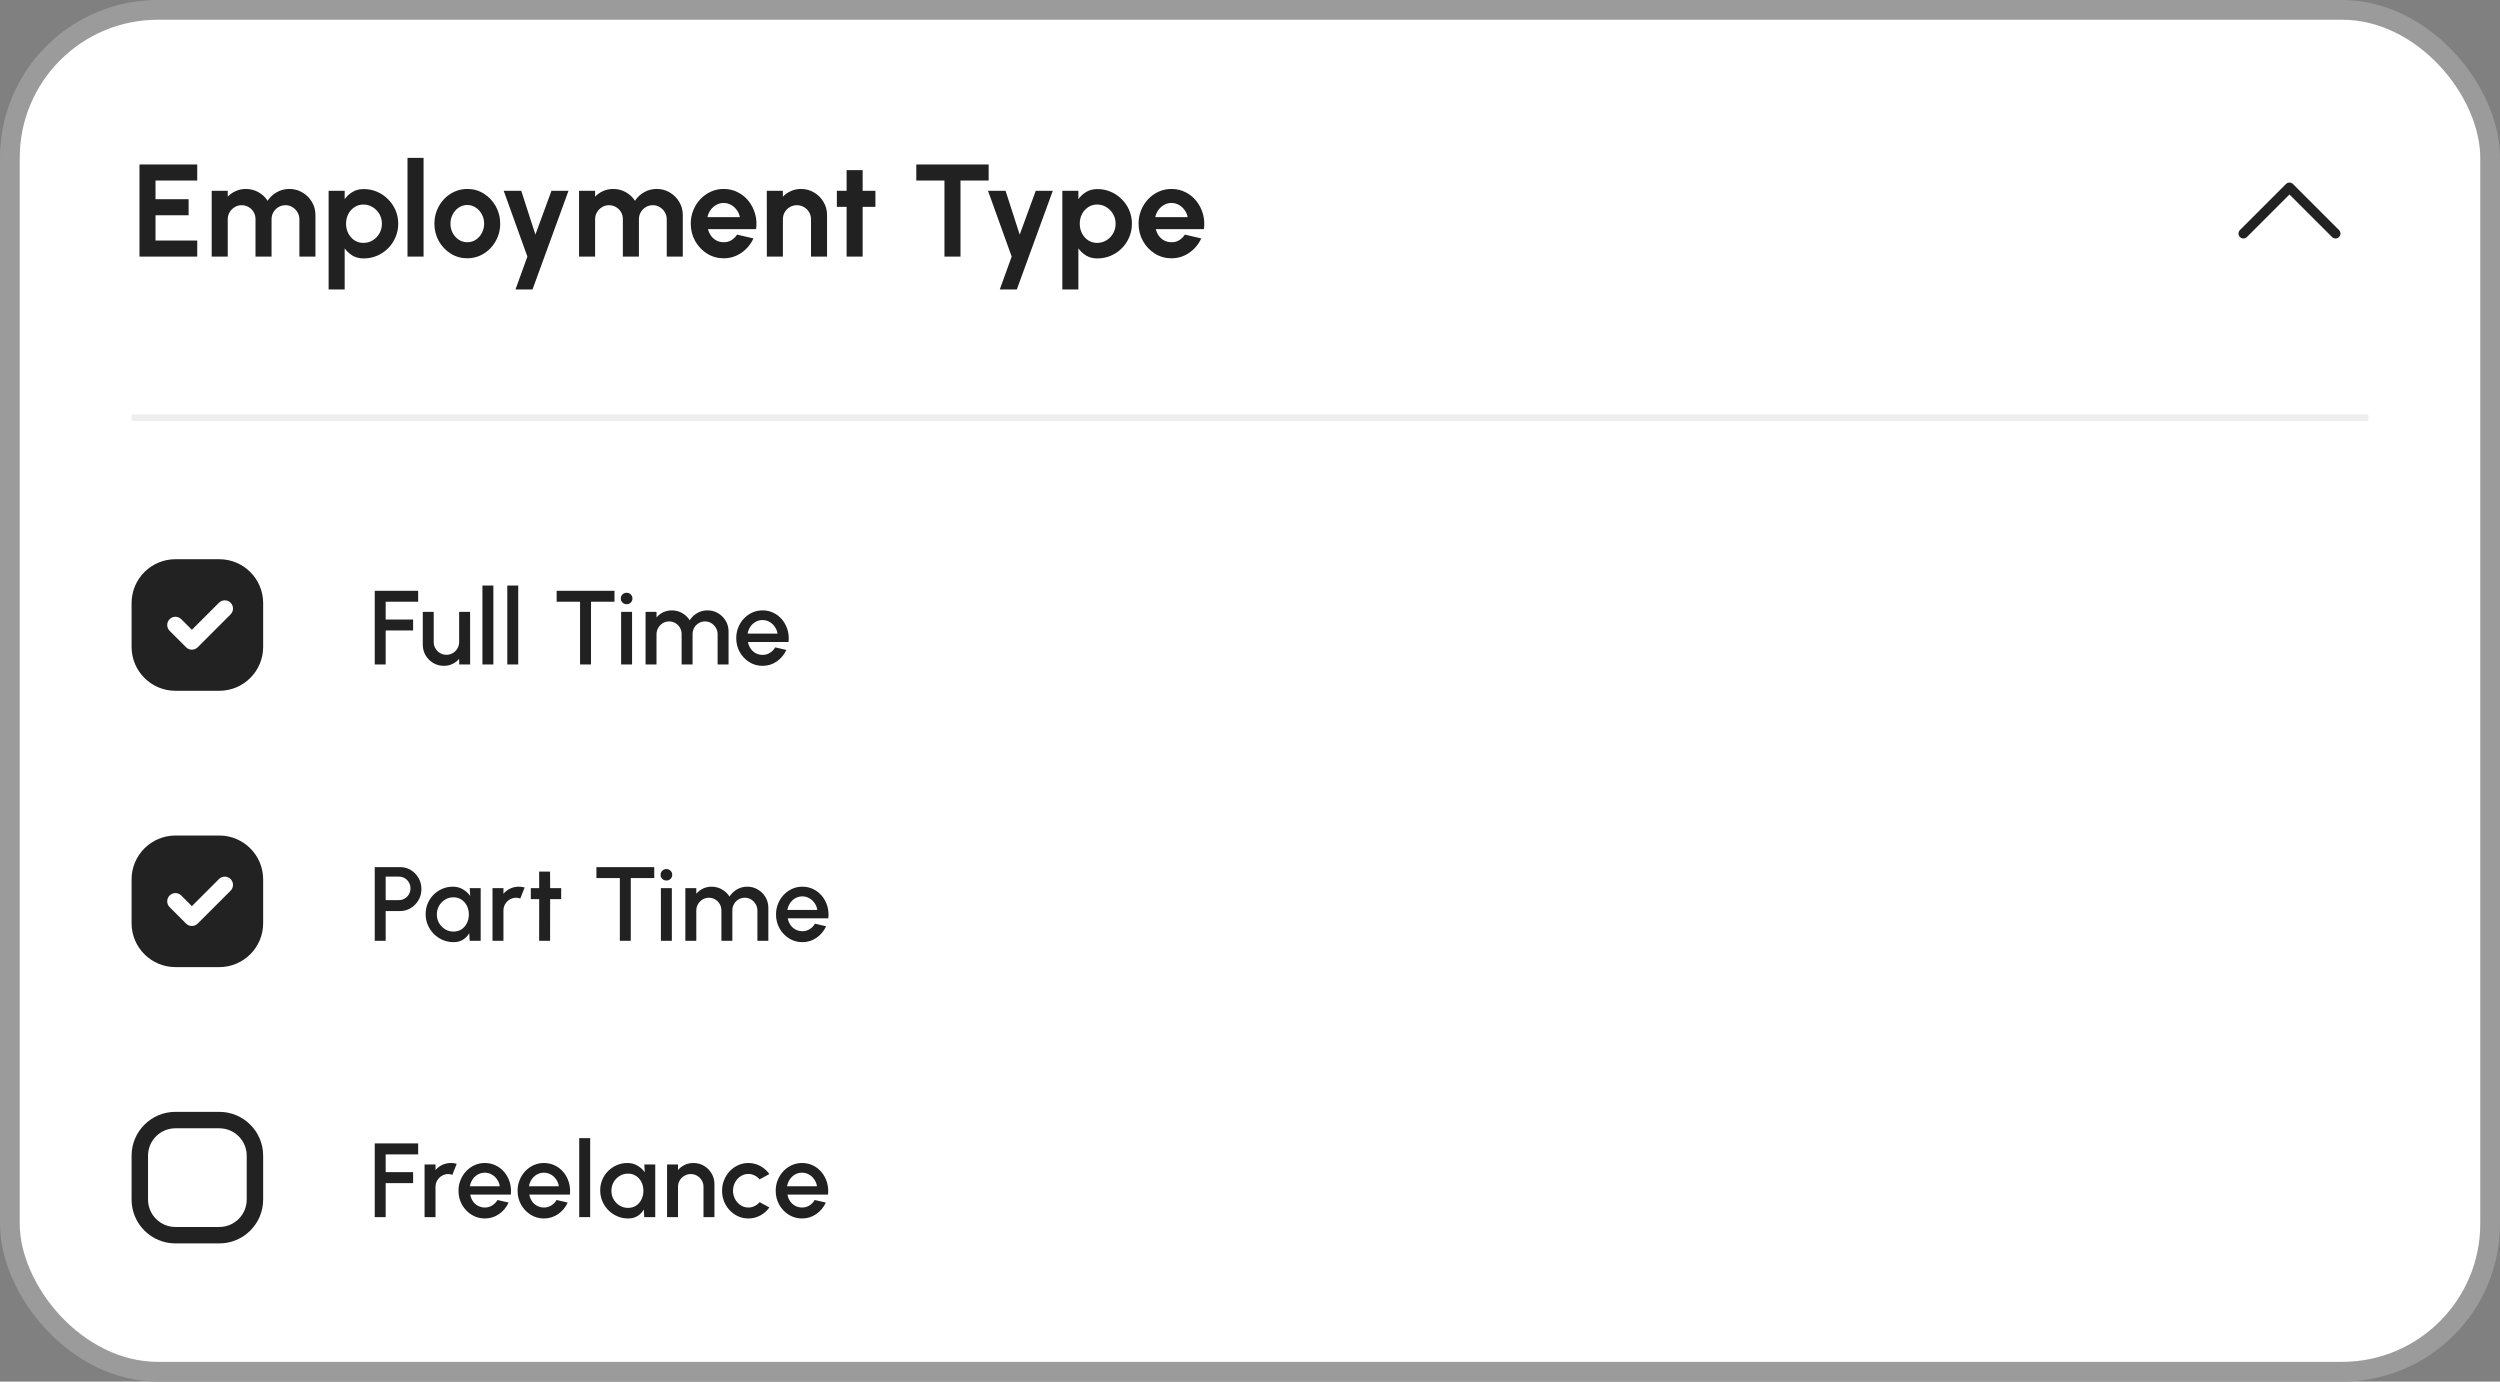 <svg width="380" height="210" viewBox="0 0 380 210" fill="none" xmlns="http://www.w3.org/2000/svg">
<rect x="0" y="0" width="380" height="210" fill="#808080" stroke="none"/>
<rect x="1.5" y="1.5" width="377" height="207" rx="22.5" fill="white"/>
<rect x="1.5" y="1.5" width="377" height="207" rx="22.5" stroke="#9B9B9B" stroke-width="3"/>
<path d="M21.2 39V25H29.98V27.44H23.64V30.28H28.67V32.72H23.64V36.56H29.98V39H21.2ZM32.177 39V29H34.617V29.89C34.957 29.53 35.363 29.247 35.837 29.04C36.31 28.827 36.82 28.72 37.367 28.72C38.06 28.72 38.697 28.883 39.277 29.21C39.863 29.537 40.33 29.973 40.677 30.52C41.03 29.973 41.497 29.537 42.077 29.21C42.657 28.883 43.293 28.72 43.987 28.72C44.72 28.72 45.383 28.9 45.977 29.26C46.577 29.613 47.053 30.09 47.407 30.69C47.767 31.283 47.947 31.947 47.947 32.68V39H45.507V33.33C45.507 32.943 45.41 32.59 45.217 32.27C45.03 31.943 44.777 31.683 44.457 31.49C44.143 31.29 43.79 31.19 43.397 31.19C43.003 31.19 42.647 31.287 42.327 31.48C42.013 31.667 41.76 31.92 41.567 32.24C41.373 32.56 41.277 32.923 41.277 33.33V39H38.837V33.33C38.837 32.923 38.743 32.56 38.557 32.24C38.37 31.92 38.117 31.667 37.797 31.48C37.477 31.287 37.12 31.19 36.727 31.19C36.34 31.19 35.987 31.29 35.667 31.49C35.347 31.683 35.09 31.943 34.897 32.27C34.71 32.59 34.617 32.943 34.617 33.33V39H32.177ZM52.39 44H49.95V29H52.39V30.27C52.717 29.817 53.117 29.45 53.59 29.17C54.07 28.883 54.63 28.74 55.27 28.74C56.003 28.74 56.687 28.877 57.32 29.15C57.953 29.423 58.51 29.803 58.99 30.29C59.477 30.77 59.853 31.327 60.12 31.96C60.393 32.593 60.53 33.273 60.53 34C60.53 34.727 60.393 35.41 60.12 36.05C59.853 36.69 59.477 37.253 58.99 37.74C58.51 38.22 57.953 38.597 57.32 38.87C56.687 39.143 56.003 39.28 55.27 39.28C54.63 39.28 54.07 39.14 53.59 38.86C53.117 38.573 52.717 38.203 52.39 37.75V44ZM55.24 31.09C54.733 31.09 54.28 31.223 53.88 31.49C53.48 31.75 53.167 32.1 52.94 32.54C52.713 32.98 52.6 33.467 52.6 34C52.6 34.533 52.713 35.023 52.94 35.47C53.167 35.91 53.48 36.263 53.88 36.53C54.28 36.79 54.733 36.92 55.24 36.92C55.753 36.92 56.223 36.79 56.65 36.53C57.077 36.27 57.417 35.92 57.67 35.48C57.923 35.033 58.05 34.54 58.05 34C58.05 33.467 57.923 32.98 57.67 32.54C57.417 32.1 57.077 31.75 56.65 31.49C56.23 31.223 55.76 31.09 55.24 31.09ZM61.942 39V24H64.382V39H61.942ZM71.03 39.26C70.11 39.26 69.27 39.023 68.51 38.55C67.756 38.077 67.153 37.443 66.7 36.65C66.253 35.85 66.03 34.967 66.03 34C66.03 33.267 66.16 32.583 66.42 31.95C66.68 31.31 67.036 30.75 67.49 30.27C67.95 29.783 68.483 29.403 69.09 29.13C69.696 28.857 70.343 28.72 71.03 28.72C71.95 28.72 72.786 28.957 73.54 29.43C74.3 29.903 74.903 30.54 75.35 31.34C75.803 32.14 76.03 33.027 76.03 34C76.03 34.727 75.9 35.407 75.64 36.04C75.38 36.673 75.02 37.233 74.56 37.72C74.106 38.2 73.576 38.577 72.97 38.85C72.37 39.123 71.723 39.26 71.03 39.26ZM71.03 36.82C71.516 36.82 71.953 36.69 72.34 36.43C72.726 36.17 73.03 35.827 73.25 35.4C73.476 34.973 73.59 34.507 73.59 34C73.59 33.48 73.473 33.007 73.24 32.58C73.013 32.147 72.703 31.803 72.31 31.55C71.923 31.29 71.496 31.16 71.03 31.16C70.55 31.16 70.116 31.29 69.73 31.55C69.343 31.81 69.036 32.157 68.81 32.59C68.583 33.023 68.47 33.493 68.47 34C68.47 34.527 68.586 35.003 68.82 35.43C69.053 35.857 69.363 36.197 69.75 36.45C70.143 36.697 70.57 36.82 71.03 36.82ZM83.822 29H86.412L80.942 44H78.352L80.162 39L76.562 29H79.232L81.382 35.66L83.822 29ZM88.016 39V29H90.456V29.89C90.796 29.53 91.203 29.247 91.676 29.04C92.15 28.827 92.66 28.72 93.206 28.72C93.9 28.72 94.536 28.883 95.116 29.21C95.703 29.537 96.17 29.973 96.516 30.52C96.87 29.973 97.336 29.537 97.916 29.21C98.496 28.883 99.133 28.72 99.826 28.72C100.56 28.72 101.223 28.9 101.816 29.26C102.416 29.613 102.893 30.09 103.246 30.69C103.606 31.283 103.786 31.947 103.786 32.68V39H101.346V33.33C101.346 32.943 101.25 32.59 101.056 32.27C100.87 31.943 100.616 31.683 100.296 31.49C99.983 31.29 99.63 31.19 99.236 31.19C98.843 31.19 98.486 31.287 98.166 31.48C97.853 31.667 97.6 31.92 97.406 32.24C97.213 32.56 97.116 32.923 97.116 33.33V39H94.676V33.33C94.676 32.923 94.583 32.56 94.396 32.24C94.21 31.92 93.956 31.667 93.636 31.48C93.316 31.287 92.96 31.19 92.566 31.19C92.18 31.19 91.826 31.29 91.506 31.49C91.186 31.683 90.93 31.943 90.736 32.27C90.55 32.59 90.456 32.943 90.456 33.33V39H88.016ZM109.995 39.26C109.075 39.26 108.235 39.023 107.475 38.55C106.721 38.077 106.118 37.44 105.665 36.64C105.218 35.84 104.995 34.957 104.995 33.99C104.995 33.263 105.125 32.583 105.385 31.95C105.645 31.31 106.001 30.75 106.455 30.27C106.915 29.783 107.448 29.403 108.055 29.13C108.661 28.857 109.308 28.72 109.995 28.72C110.775 28.72 111.488 28.887 112.135 29.22C112.788 29.547 113.341 29.997 113.795 30.57C114.248 31.143 114.578 31.797 114.785 32.53C114.991 33.263 115.038 34.03 114.925 34.83H107.615C107.708 35.203 107.861 35.54 108.075 35.84C108.288 36.133 108.558 36.37 108.885 36.55C109.211 36.723 109.581 36.813 109.995 36.82C110.421 36.827 110.808 36.727 111.155 36.52C111.508 36.307 111.801 36.02 112.035 35.66L114.525 36.24C114.118 37.127 113.511 37.853 112.705 38.42C111.898 38.98 110.995 39.26 109.995 39.26ZM107.535 33H112.455C112.381 32.6 112.225 32.24 111.985 31.92C111.751 31.593 111.461 31.333 111.115 31.14C110.768 30.947 110.395 30.85 109.995 30.85C109.595 30.85 109.225 30.947 108.885 31.14C108.545 31.327 108.255 31.583 108.015 31.91C107.781 32.23 107.621 32.593 107.535 33ZM125.712 32.68V39H123.272V33.32C123.272 32.927 123.175 32.57 122.982 32.25C122.788 31.923 122.528 31.667 122.202 31.48C121.882 31.287 121.525 31.19 121.132 31.19C120.738 31.19 120.378 31.287 120.052 31.48C119.732 31.667 119.475 31.923 119.282 32.25C119.095 32.57 119.002 32.927 119.002 33.32V39H116.562L116.552 29H118.992L119.002 29.89C119.342 29.53 119.748 29.247 120.222 29.04C120.695 28.827 121.205 28.72 121.752 28.72C122.478 28.72 123.142 28.9 123.742 29.26C124.342 29.613 124.818 30.09 125.172 30.69C125.532 31.283 125.712 31.947 125.712 32.68ZM133.064 31.44H131.124V39H128.684V31.44H127.204V29H128.684V25.86H131.124V29H133.064V31.44ZM150.277 25V27.44H145.997V39H143.557V27.44H139.277V25H150.277ZM157.435 29H160.025L154.555 44H151.965L153.775 39L150.175 29H152.845L154.995 35.66L157.435 29ZM163.913 44H161.473V29H163.913V30.27C164.24 29.817 164.64 29.45 165.113 29.17C165.593 28.883 166.153 28.74 166.793 28.74C167.527 28.74 168.21 28.877 168.843 29.15C169.477 29.423 170.033 29.803 170.513 30.29C171 30.77 171.377 31.327 171.643 31.96C171.917 32.593 172.053 33.273 172.053 34C172.053 34.727 171.917 35.41 171.643 36.05C171.377 36.69 171 37.253 170.513 37.74C170.033 38.22 169.477 38.597 168.843 38.87C168.21 39.143 167.527 39.28 166.793 39.28C166.153 39.28 165.593 39.14 165.113 38.86C164.64 38.573 164.24 38.203 163.913 37.75V44ZM166.763 31.09C166.257 31.09 165.803 31.223 165.403 31.49C165.003 31.75 164.69 32.1 164.463 32.54C164.237 32.98 164.123 33.467 164.123 34C164.123 34.533 164.237 35.023 164.463 35.47C164.69 35.91 165.003 36.263 165.403 36.53C165.803 36.79 166.257 36.92 166.763 36.92C167.277 36.92 167.747 36.79 168.173 36.53C168.6 36.27 168.94 35.92 169.193 35.48C169.447 35.033 169.573 34.54 169.573 34C169.573 33.467 169.447 32.98 169.193 32.54C168.94 32.1 168.6 31.75 168.173 31.49C167.753 31.223 167.283 31.09 166.763 31.09ZM178.061 39.26C177.141 39.26 176.301 39.023 175.541 38.55C174.788 38.077 174.184 37.44 173.731 36.64C173.284 35.84 173.061 34.957 173.061 33.99C173.061 33.263 173.191 32.583 173.451 31.95C173.711 31.31 174.068 30.75 174.521 30.27C174.981 29.783 175.514 29.403 176.121 29.13C176.728 28.857 177.374 28.72 178.061 28.72C178.841 28.72 179.554 28.887 180.201 29.22C180.854 29.547 181.408 29.997 181.861 30.57C182.314 31.143 182.644 31.797 182.851 32.53C183.058 33.263 183.104 34.03 182.991 34.83H175.681C175.774 35.203 175.928 35.54 176.141 35.84C176.354 36.133 176.624 36.37 176.951 36.55C177.278 36.723 177.648 36.813 178.061 36.82C178.488 36.827 178.874 36.727 179.221 36.52C179.574 36.307 179.868 36.02 180.101 35.66L182.591 36.24C182.184 37.127 181.578 37.853 180.771 38.42C179.964 38.98 179.061 39.26 178.061 39.26ZM175.601 33H180.521C180.448 32.6 180.291 32.24 180.051 31.92C179.818 31.593 179.528 31.333 179.181 31.14C178.834 30.947 178.461 30.85 178.061 30.85C177.661 30.85 177.291 30.947 176.951 31.14C176.611 31.327 176.321 31.583 176.081 31.91C175.848 32.23 175.688 32.593 175.601 33Z" fill="#212121"/>
<path d="M355.53 36.03C355.264 36.297 354.847 36.321 354.554 36.103L354.47 36.03L348 29.561L341.53 36.03C341.264 36.297 340.847 36.321 340.554 36.103L340.47 36.03C340.203 35.764 340.179 35.347 340.397 35.054L340.47 34.97L347.47 27.97C347.736 27.703 348.153 27.679 348.446 27.897L348.53 27.97L355.53 34.97C355.823 35.263 355.823 35.737 355.53 36.03Z" fill="#222222"/>
<line x1="20" y1="63.5" x2="360" y2="63.5" stroke="#EEEEEE"/>
<path d="M20 91.667C20 87.985 22.985 85 26.667 85H33.333C37.015 85 40 87.985 40 91.667V98.333C40 102.015 37.015 105 33.333 105H26.667C22.985 105 20 102.015 20 98.333V91.667Z" fill="#222222"/>
<path fill-rule="evenodd" clip-rule="evenodd" d="M35.051 91.616C35.539 92.104 35.539 92.896 35.051 93.384L30.051 98.384C29.562 98.872 28.771 98.872 28.283 98.384L25.783 95.884C25.295 95.396 25.295 94.604 25.783 94.116C26.271 93.628 27.062 93.628 27.551 94.116L29.167 95.732L33.283 91.616C33.771 91.128 34.562 91.128 35.051 91.616Z" fill="white"/>
<path d="M56.96 101V89.8H63.56V91.464H58.624V94.168H62.792V95.832H58.624V101H56.96ZM64.262 98V93H65.926V97.592C65.926 97.949 66.014 98.275 66.19 98.568C66.366 98.861 66.6 99.096 66.894 99.272C67.187 99.443 67.51 99.528 67.862 99.528C68.219 99.528 68.542 99.443 68.83 99.272C69.123 99.096 69.355 98.861 69.526 98.568C69.702 98.275 69.79 97.949 69.79 97.592V93H71.454L71.462 101H69.798L69.79 100.136C69.518 100.467 69.179 100.728 68.774 100.92C68.368 101.112 67.934 101.208 67.47 101.208C66.878 101.208 66.339 101.064 65.854 100.776C65.368 100.488 64.982 100.101 64.694 99.616C64.406 99.131 64.262 98.592 64.262 98ZM73.329 101V89H74.993V101H73.329ZM77.107 101V89H78.771V101H77.107ZM93.401 89.8V91.464H89.833V101H88.169V91.464H84.609V89.8H93.401ZM94.41 93H96.074V101H94.41V93ZM95.258 91.84C95.002 91.84 94.789 91.757 94.618 91.592C94.447 91.427 94.362 91.219 94.362 90.968C94.362 90.723 94.447 90.517 94.618 90.352C94.789 90.181 94.999 90.096 95.25 90.096C95.495 90.096 95.703 90.181 95.874 90.352C96.045 90.517 96.13 90.723 96.13 90.968C96.13 91.219 96.045 91.427 95.874 91.592C95.709 91.757 95.503 91.84 95.258 91.84ZM98.126 101V93H99.79V93.848C100.067 93.517 100.406 93.256 100.806 93.064C101.211 92.872 101.648 92.776 102.118 92.776C102.688 92.776 103.214 92.915 103.694 93.192C104.174 93.464 104.555 93.827 104.838 94.28C105.12 93.827 105.496 93.464 105.966 93.192C106.44 92.915 106.963 92.776 107.534 92.776C108.126 92.776 108.664 92.92 109.15 93.208C109.635 93.496 110.022 93.883 110.31 94.368C110.598 94.853 110.742 95.392 110.742 95.984V101H109.078V96.408C109.078 96.056 108.992 95.733 108.822 95.44C108.651 95.147 108.422 94.909 108.134 94.728C107.846 94.547 107.526 94.456 107.174 94.456C106.822 94.456 106.502 94.541 106.214 94.712C105.926 94.883 105.696 95.115 105.526 95.408C105.355 95.701 105.27 96.035 105.27 96.408V101H103.606V96.408C103.606 96.035 103.52 95.701 103.35 95.408C103.179 95.115 102.947 94.883 102.654 94.712C102.366 94.541 102.046 94.456 101.694 94.456C101.347 94.456 101.027 94.547 100.734 94.728C100.446 94.909 100.216 95.147 100.046 95.44C99.875 95.733 99.79 96.056 99.79 96.408V101H98.126ZM115.908 101.208C115.172 101.208 114.5 101.019 113.892 100.64C113.289 100.261 112.807 99.755 112.444 99.12C112.087 98.48 111.908 97.773 111.908 97C111.908 96.413 112.012 95.867 112.22 95.36C112.428 94.848 112.713 94.4 113.076 94.016C113.444 93.627 113.871 93.323 114.356 93.104C114.841 92.885 115.359 92.776 115.908 92.776C116.521 92.776 117.084 92.904 117.596 93.16C118.108 93.411 118.545 93.76 118.908 94.208C119.271 94.651 119.537 95.163 119.708 95.744C119.879 96.32 119.929 96.933 119.86 97.584H113.692C113.761 97.952 113.895 98.285 114.092 98.584C114.295 98.877 114.551 99.109 114.86 99.28C115.175 99.451 115.524 99.539 115.908 99.544C116.313 99.544 116.681 99.443 117.012 99.24C117.348 99.037 117.623 98.757 117.836 98.4L119.524 98.792C119.204 99.501 118.721 100.083 118.076 100.536C117.431 100.984 116.708 101.208 115.908 101.208ZM113.636 96.312H118.18C118.127 95.928 117.991 95.581 117.772 95.272C117.559 94.957 117.289 94.709 116.964 94.528C116.644 94.341 116.292 94.248 115.908 94.248C115.529 94.248 115.177 94.339 114.852 94.52C114.532 94.701 114.265 94.949 114.052 95.264C113.844 95.573 113.705 95.923 113.636 96.312Z" fill="#212121"/>
<path d="M20 133.667C20 129.985 22.985 127 26.667 127H33.333C37.015 127 40 129.985 40 133.667V140.333C40 144.015 37.015 147 33.333 147H26.667C22.985 147 20 144.015 20 140.333V133.667Z" fill="#222222"/>
<path fill-rule="evenodd" clip-rule="evenodd" d="M35.051 133.616C35.539 134.104 35.539 134.896 35.051 135.384L30.051 140.384C29.562 140.872 28.771 140.872 28.283 140.384L25.783 137.884C25.295 137.396 25.295 136.604 25.783 136.116C26.271 135.628 27.062 135.628 27.551 136.116L29.167 137.732L33.283 133.616C33.771 133.128 34.562 133.128 35.051 133.616Z" fill="white"/>
<path d="M56.96 143V131.8H60.816C61.419 131.8 61.963 131.949 62.448 132.248C62.939 132.547 63.328 132.949 63.616 133.456C63.909 133.963 64.056 134.523 64.056 135.136C64.056 135.76 63.907 136.325 63.608 136.832C63.315 137.333 62.923 137.733 62.432 138.032C61.941 138.331 61.403 138.48 60.816 138.48H58.624V143H56.96ZM58.624 136.816H60.648C60.968 136.816 61.259 136.736 61.52 136.576C61.787 136.416 61.997 136.203 62.152 135.936C62.312 135.669 62.392 135.368 62.392 135.032C62.392 134.696 62.312 134.395 62.152 134.128C61.997 133.856 61.787 133.643 61.52 133.488C61.259 133.328 60.968 133.248 60.648 133.248H58.624V136.816ZM71.4 135H73.064V143H71.392L71.328 141.84C71.093 142.251 70.776 142.581 70.376 142.832C69.976 143.083 69.504 143.208 68.96 143.208C68.373 143.208 67.821 143.099 67.304 142.88C66.786 142.656 66.33 142.347 65.936 141.952C65.546 141.557 65.242 141.104 65.024 140.592C64.805 140.075 64.696 139.52 64.696 138.928C64.696 138.357 64.802 137.821 65.016 137.32C65.229 136.813 65.525 136.371 65.904 135.992C66.282 135.613 66.72 135.317 67.216 135.104C67.717 134.885 68.253 134.776 68.824 134.776C69.405 134.776 69.917 134.909 70.36 135.176C70.808 135.437 71.178 135.773 71.472 136.184L71.4 135ZM68.92 141.6C69.389 141.6 69.8 141.485 70.152 141.256C70.504 141.021 70.776 140.707 70.968 140.312C71.165 139.917 71.264 139.48 71.264 139C71.264 138.515 71.165 138.075 70.968 137.68C70.77 137.285 70.496 136.973 70.144 136.744C69.797 136.509 69.389 136.392 68.92 136.392C68.456 136.392 68.032 136.509 67.648 136.744C67.264 136.979 66.96 137.293 66.736 137.688C66.512 138.083 66.4 138.52 66.4 139C66.4 139.485 66.514 139.925 66.744 140.32C66.978 140.709 67.285 141.021 67.664 141.256C68.048 141.485 68.466 141.6 68.92 141.6ZM74.86 143V135H76.524V135.848C76.801 135.517 77.143 135.256 77.548 135.064C77.953 134.872 78.391 134.776 78.86 134.776C79.159 134.776 79.455 134.816 79.748 134.896L79.084 136.576C78.876 136.496 78.668 136.456 78.46 136.456C78.108 136.456 77.785 136.544 77.492 136.72C77.199 136.891 76.964 137.123 76.788 137.416C76.612 137.709 76.524 138.035 76.524 138.392V143H74.86ZM85.3 136.664H83.62L83.612 143H81.948L81.956 136.664H80.684V135H81.956L81.948 132.488H83.612L83.62 135H85.3V136.664ZM99.448 131.8V133.464H95.88V143H94.216V133.464H90.656V131.8H99.448ZM100.457 135H102.121V143H100.457V135ZM101.305 133.84C101.049 133.84 100.836 133.757 100.665 133.592C100.494 133.427 100.409 133.219 100.409 132.968C100.409 132.723 100.494 132.517 100.665 132.352C100.836 132.181 101.046 132.096 101.297 132.096C101.542 132.096 101.75 132.181 101.921 132.352C102.092 132.517 102.177 132.723 102.177 132.968C102.177 133.219 102.092 133.427 101.921 133.592C101.756 133.757 101.55 133.84 101.305 133.84ZM104.173 143V135H105.837V135.848C106.114 135.517 106.453 135.256 106.853 135.064C107.258 134.872 107.695 134.776 108.165 134.776C108.735 134.776 109.261 134.915 109.741 135.192C110.221 135.464 110.602 135.827 110.885 136.28C111.167 135.827 111.543 135.464 112.013 135.192C112.487 134.915 113.01 134.776 113.581 134.776C114.173 134.776 114.711 134.92 115.197 135.208C115.682 135.496 116.069 135.883 116.357 136.368C116.645 136.853 116.789 137.392 116.789 137.984V143H115.125V138.408C115.125 138.056 115.039 137.733 114.869 137.44C114.698 137.147 114.469 136.909 114.181 136.728C113.893 136.547 113.573 136.456 113.221 136.456C112.869 136.456 112.549 136.541 112.261 136.712C111.973 136.883 111.743 137.115 111.573 137.408C111.402 137.701 111.317 138.035 111.317 138.408V143H109.653V138.408C109.653 138.035 109.567 137.701 109.397 137.408C109.226 137.115 108.994 136.883 108.701 136.712C108.413 136.541 108.093 136.456 107.741 136.456C107.394 136.456 107.074 136.547 106.781 136.728C106.493 136.909 106.263 137.147 106.093 137.44C105.922 137.733 105.837 138.056 105.837 138.408V143H104.173ZM121.955 143.208C121.219 143.208 120.547 143.019 119.939 142.64C119.336 142.261 118.854 141.755 118.491 141.12C118.134 140.48 117.955 139.773 117.955 139C117.955 138.413 118.059 137.867 118.267 137.36C118.475 136.848 118.76 136.4 119.123 136.016C119.491 135.627 119.918 135.323 120.403 135.104C120.888 134.885 121.406 134.776 121.955 134.776C122.568 134.776 123.131 134.904 123.643 135.16C124.155 135.411 124.592 135.76 124.955 136.208C125.318 136.651 125.584 137.163 125.755 137.744C125.926 138.32 125.976 138.933 125.907 139.584H119.739C119.808 139.952 119.942 140.285 120.139 140.584C120.342 140.877 120.598 141.109 120.907 141.28C121.222 141.451 121.571 141.539 121.955 141.544C122.36 141.544 122.728 141.443 123.059 141.24C123.395 141.037 123.67 140.757 123.883 140.4L125.571 140.792C125.251 141.501 124.768 142.083 124.123 142.536C123.478 142.984 122.755 143.208 121.955 143.208ZM119.683 138.312H124.227C124.174 137.928 124.038 137.581 123.819 137.272C123.606 136.957 123.336 136.709 123.011 136.528C122.691 136.341 122.339 136.248 121.955 136.248C121.576 136.248 121.224 136.339 120.899 136.52C120.579 136.701 120.312 136.949 120.099 137.264C119.891 137.573 119.752 137.923 119.683 138.312Z" fill="#212121"/>
<path fill-rule="evenodd" clip-rule="evenodd" d="M33.333 171.5H26.667C24.366 171.5 22.5 173.365 22.5 175.667V182.333C22.5 184.635 24.366 186.5 26.667 186.5H33.333C35.635 186.5 37.5 184.635 37.5 182.333V175.667C37.5 173.365 35.635 171.5 33.333 171.5ZM26.667 169C22.985 169 20 171.985 20 175.667V182.333C20 186.015 22.985 189 26.667 189H33.333C37.015 189 40 186.015 40 182.333V175.667C40 171.985 37.015 169 33.333 169H26.667Z" fill="#222222"/>
<path d="M56.96 185V173.8H63.56V175.464H58.624V178.168H62.792V179.832H58.624V185H56.96ZM64.535 185V177H66.199V177.848C66.476 177.517 66.818 177.256 67.223 177.064C67.628 176.872 68.066 176.776 68.535 176.776C68.834 176.776 69.13 176.816 69.423 176.896L68.759 178.576C68.551 178.496 68.343 178.456 68.135 178.456C67.783 178.456 67.46 178.544 67.167 178.72C66.874 178.891 66.639 179.123 66.463 179.416C66.287 179.709 66.199 180.035 66.199 180.392V185H64.535ZM73.692 185.208C72.957 185.208 72.284 185.019 71.677 184.64C71.074 184.261 70.591 183.755 70.228 183.12C69.871 182.48 69.692 181.773 69.692 181C69.692 180.413 69.796 179.867 70.004 179.36C70.213 178.848 70.498 178.4 70.861 178.016C71.228 177.627 71.655 177.323 72.141 177.104C72.626 176.885 73.143 176.776 73.692 176.776C74.306 176.776 74.868 176.904 75.38 177.16C75.892 177.411 76.33 177.76 76.692 178.208C77.055 178.651 77.322 179.163 77.493 179.744C77.663 180.32 77.714 180.933 77.644 181.584H71.477C71.546 181.952 71.679 182.285 71.876 182.584C72.079 182.877 72.335 183.109 72.644 183.28C72.959 183.451 73.308 183.539 73.692 183.544C74.098 183.544 74.466 183.443 74.796 183.24C75.132 183.037 75.407 182.757 75.621 182.4L77.308 182.792C76.989 183.501 76.506 184.083 75.861 184.536C75.215 184.984 74.493 185.208 73.692 185.208ZM71.421 180.312H75.965C75.911 179.928 75.775 179.581 75.556 179.272C75.343 178.957 75.074 178.709 74.749 178.528C74.428 178.341 74.076 178.248 73.692 178.248C73.314 178.248 72.962 178.339 72.636 178.52C72.317 178.701 72.05 178.949 71.837 179.264C71.629 179.573 71.49 179.923 71.421 180.312ZM82.674 185.208C81.938 185.208 81.266 185.019 80.658 184.64C80.055 184.261 79.572 183.755 79.21 183.12C78.852 182.48 78.674 181.773 78.674 181C78.674 180.413 78.778 179.867 78.986 179.36C79.194 178.848 79.479 178.4 79.842 178.016C80.21 177.627 80.636 177.323 81.122 177.104C81.607 176.885 82.124 176.776 82.674 176.776C83.287 176.776 83.85 176.904 84.362 177.16C84.874 177.411 85.311 177.76 85.674 178.208C86.036 178.651 86.303 179.163 86.474 179.744C86.644 180.32 86.695 180.933 86.626 181.584H80.458C80.527 181.952 80.66 182.285 80.858 182.584C81.06 182.877 81.316 183.109 81.626 183.28C81.94 183.451 82.29 183.539 82.674 183.544C83.079 183.544 83.447 183.443 83.778 183.24C84.114 183.037 84.388 182.757 84.602 182.4L86.29 182.792C85.97 183.501 85.487 184.083 84.842 184.536C84.196 184.984 83.474 185.208 82.674 185.208ZM80.402 180.312H84.946C84.892 179.928 84.756 179.581 84.538 179.272C84.324 178.957 84.055 178.709 83.73 178.528C83.41 178.341 83.058 178.248 82.674 178.248C82.295 178.248 81.943 178.339 81.618 178.52C81.298 178.701 81.031 178.949 80.818 179.264C80.61 179.573 80.471 179.923 80.402 180.312ZM88.041 185V173H89.705V185H88.041ZM97.934 177H99.598V185H97.926L97.862 183.84C97.627 184.251 97.31 184.581 96.91 184.832C96.51 185.083 96.038 185.208 95.494 185.208C94.907 185.208 94.355 185.099 93.838 184.88C93.321 184.656 92.865 184.347 92.47 183.952C92.081 183.557 91.777 183.104 91.558 182.592C91.339 182.075 91.23 181.52 91.23 180.928C91.23 180.357 91.337 179.821 91.55 179.32C91.763 178.813 92.059 178.371 92.438 177.992C92.817 177.613 93.254 177.317 93.75 177.104C94.251 176.885 94.787 176.776 95.358 176.776C95.939 176.776 96.451 176.909 96.894 177.176C97.342 177.437 97.713 177.773 98.006 178.184L97.934 177ZM95.454 183.6C95.923 183.6 96.334 183.485 96.686 183.256C97.038 183.021 97.31 182.707 97.502 182.312C97.699 181.917 97.798 181.48 97.798 181C97.798 180.515 97.699 180.075 97.502 179.68C97.305 179.285 97.03 178.973 96.678 178.744C96.331 178.509 95.923 178.392 95.454 178.392C94.99 178.392 94.566 178.509 94.182 178.744C93.798 178.979 93.494 179.293 93.27 179.688C93.046 180.083 92.934 180.52 92.934 181C92.934 181.485 93.049 181.925 93.278 182.32C93.513 182.709 93.819 183.021 94.198 183.256C94.582 183.485 95.001 183.6 95.454 183.6ZM108.594 179.984V185H106.93V180.392C106.93 180.035 106.842 179.709 106.666 179.416C106.496 179.123 106.264 178.891 105.97 178.72C105.682 178.544 105.357 178.456 104.994 178.456C104.642 178.456 104.32 178.544 104.026 178.72C103.733 178.891 103.498 179.123 103.322 179.416C103.146 179.709 103.058 180.035 103.058 180.392V185H101.394V177H103.058V177.848C103.336 177.517 103.677 177.256 104.082 177.064C104.488 176.872 104.925 176.776 105.394 176.776C105.986 176.776 106.525 176.92 107.01 177.208C107.496 177.496 107.88 177.883 108.162 178.368C108.45 178.853 108.594 179.392 108.594 179.984ZM115.459 182.728L116.947 183.536C116.584 184.043 116.123 184.448 115.563 184.752C115.008 185.056 114.406 185.208 113.755 185.208C113.019 185.208 112.347 185.019 111.739 184.64C111.136 184.261 110.654 183.755 110.291 183.12C109.934 182.48 109.755 181.773 109.755 181C109.755 180.413 109.859 179.867 110.067 179.36C110.275 178.848 110.56 178.4 110.923 178.016C111.291 177.627 111.718 177.323 112.203 177.104C112.688 176.885 113.206 176.776 113.755 176.776C114.406 176.776 115.008 176.928 115.563 177.232C116.123 177.536 116.584 177.944 116.947 178.456L115.459 179.264C115.235 178.997 114.974 178.795 114.675 178.656C114.376 178.512 114.07 178.44 113.755 178.44C113.318 178.44 112.92 178.56 112.563 178.8C112.211 179.035 111.931 179.347 111.723 179.736C111.52 180.12 111.419 180.541 111.419 181C111.419 181.453 111.523 181.875 111.731 182.264C111.939 182.648 112.219 182.957 112.571 183.192C112.928 183.427 113.323 183.544 113.755 183.544C114.086 183.544 114.4 183.469 114.699 183.32C114.998 183.171 115.251 182.973 115.459 182.728ZM121.908 185.208C121.172 185.208 120.5 185.019 119.892 184.64C119.289 184.261 118.807 183.755 118.444 183.12C118.087 182.48 117.908 181.773 117.908 181C117.908 180.413 118.012 179.867 118.22 179.36C118.428 178.848 118.713 178.4 119.076 178.016C119.444 177.627 119.871 177.323 120.356 177.104C120.841 176.885 121.359 176.776 121.908 176.776C122.521 176.776 123.084 176.904 123.596 177.16C124.108 177.411 124.545 177.76 124.908 178.208C125.271 178.651 125.537 179.163 125.708 179.744C125.879 180.32 125.929 180.933 125.86 181.584H119.692C119.761 181.952 119.895 182.285 120.092 182.584C120.295 182.877 120.551 183.109 120.86 183.28C121.175 183.451 121.524 183.539 121.908 183.544C122.313 183.544 122.681 183.443 123.012 183.24C123.348 183.037 123.623 182.757 123.836 182.4L125.524 182.792C125.204 183.501 124.721 184.083 124.076 184.536C123.431 184.984 122.708 185.208 121.908 185.208ZM119.636 180.312H124.18C124.127 179.928 123.991 179.581 123.772 179.272C123.559 178.957 123.289 178.709 122.964 178.528C122.644 178.341 122.292 178.248 121.908 178.248C121.529 178.248 121.177 178.339 120.852 178.52C120.532 178.701 120.265 178.949 120.052 179.264C119.844 179.573 119.705 179.923 119.636 180.312Z" fill="#212121"/>
</svg>
